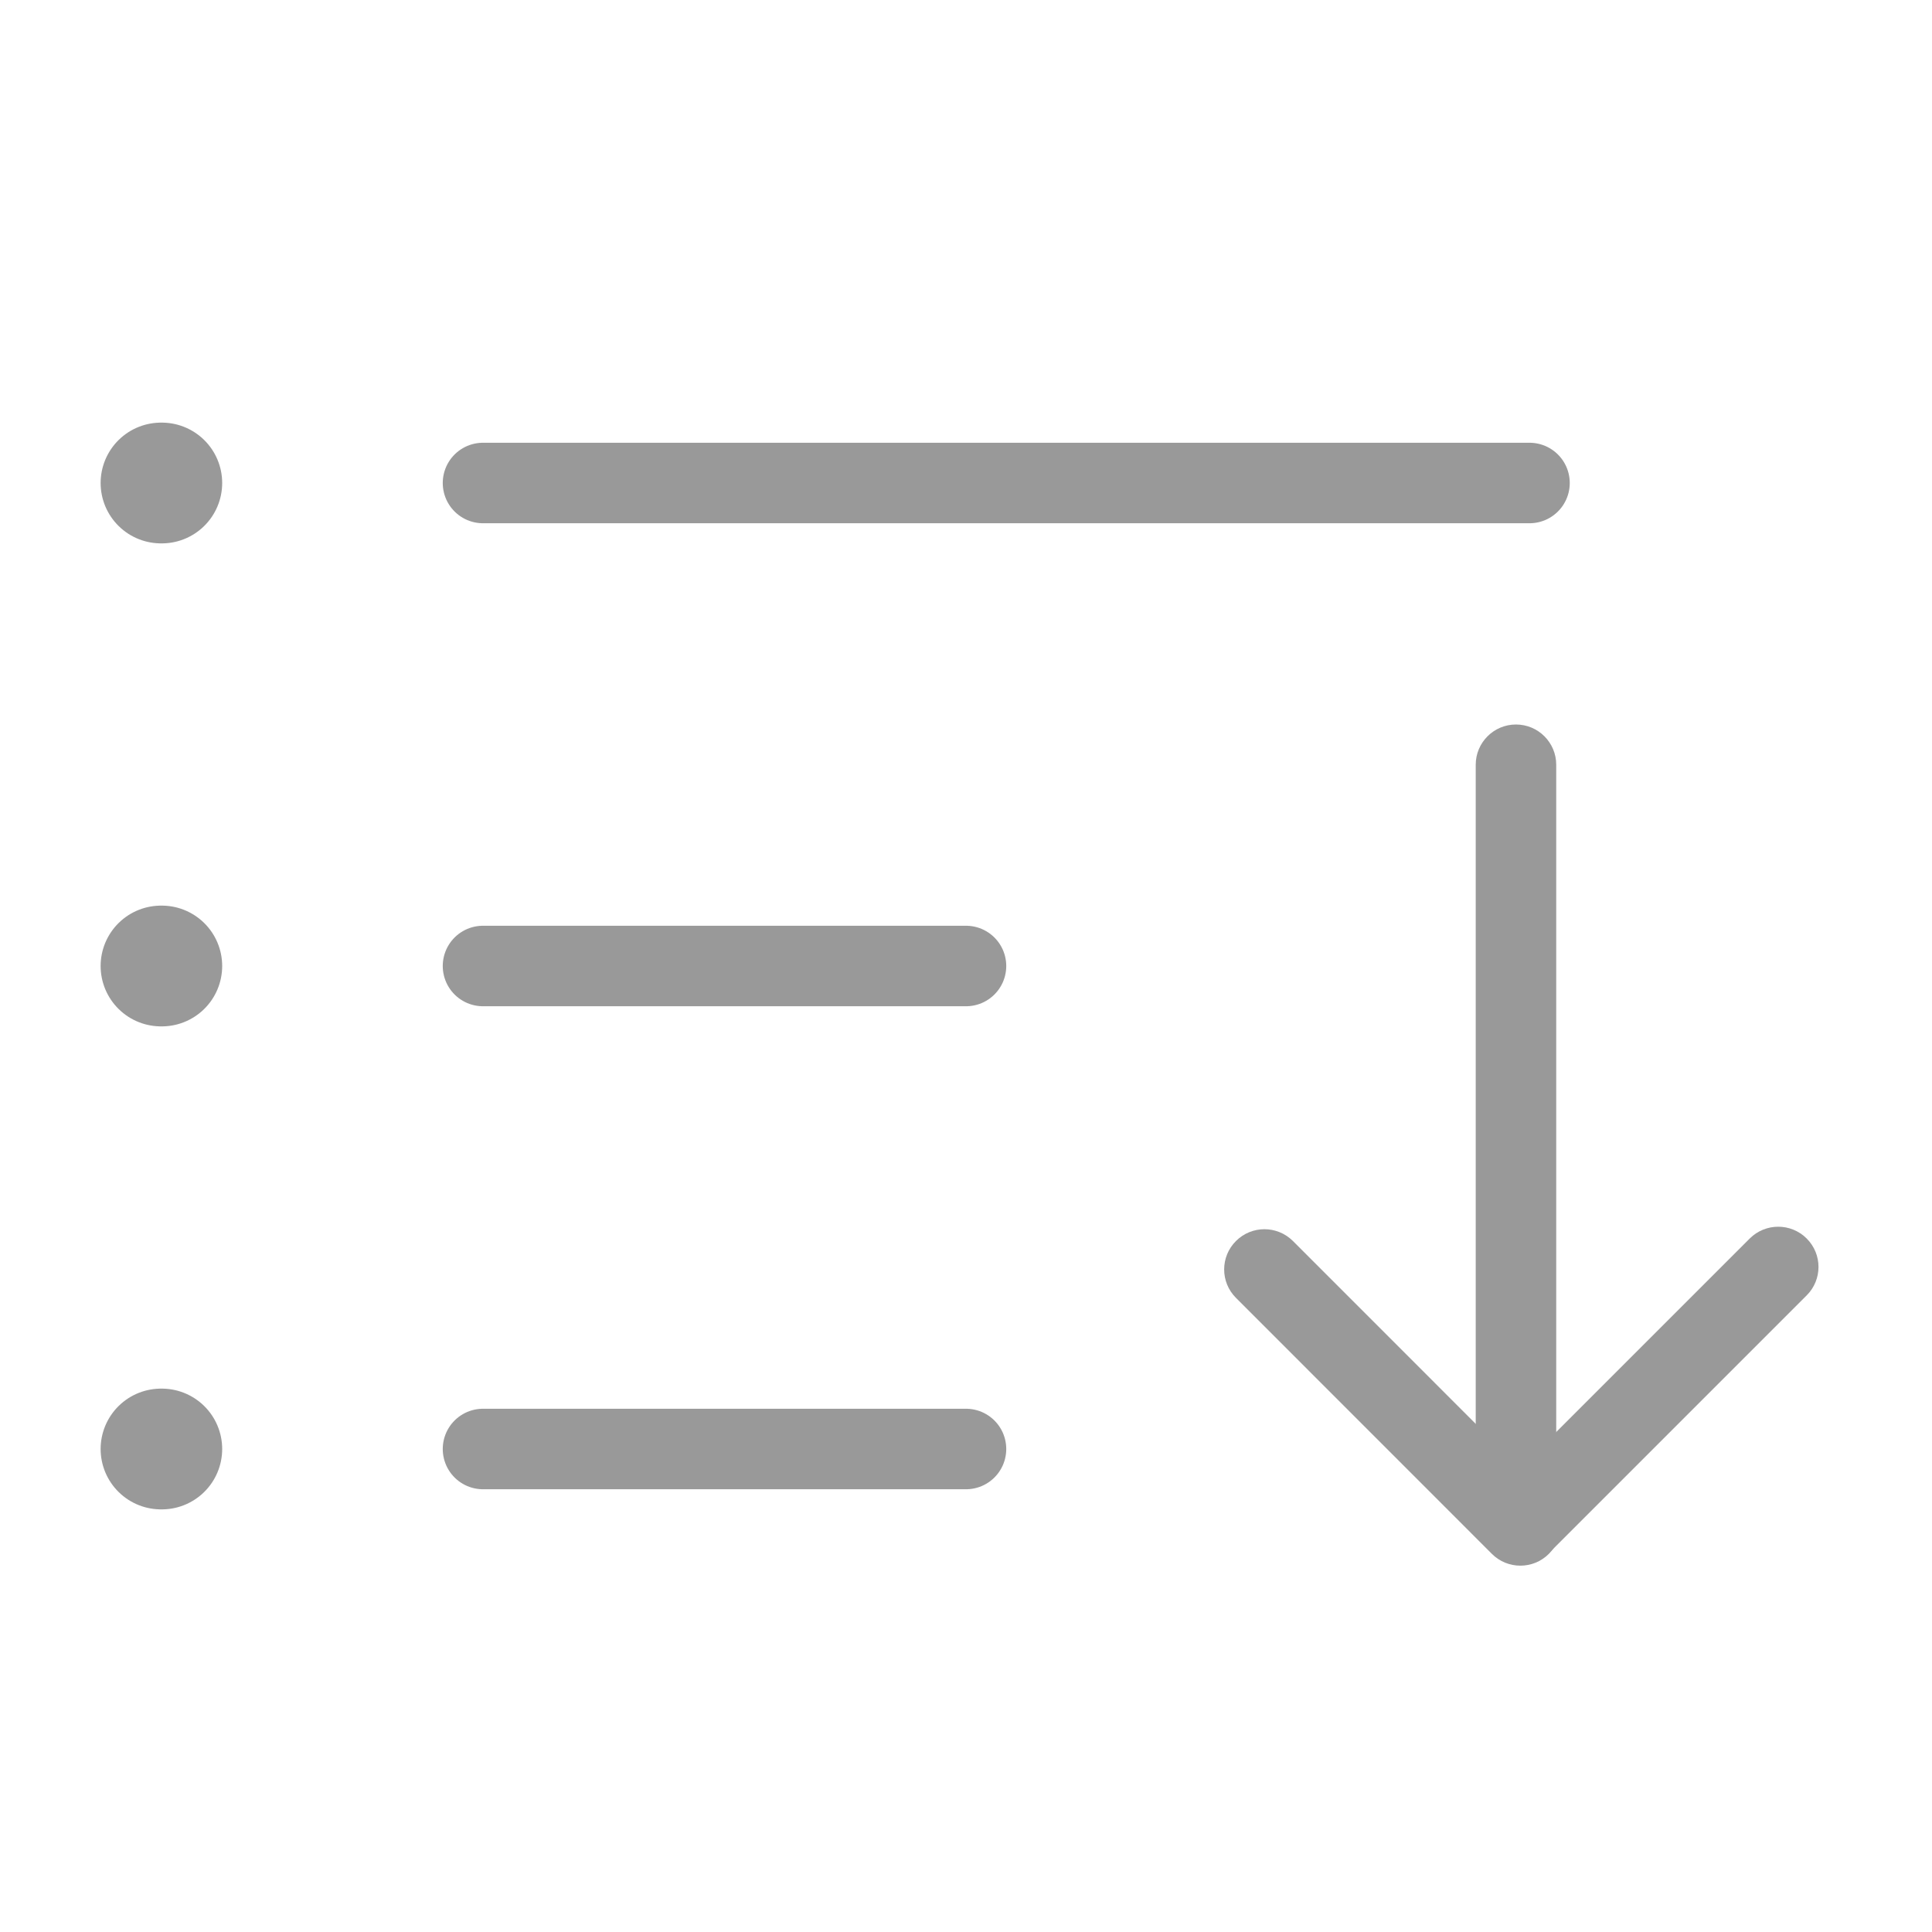 <svg width="24" height="24" viewBox="0 0 24 24" fill="none" xmlns="http://www.w3.org/2000/svg">
<path d="M6 6H19" stroke="#999999" stroke-linecap="round" stroke-linejoin="round"/>
<path d="M6 12H12" stroke="#999999" stroke-linecap="round" stroke-linejoin="round"/>
<path d="M6 18H12" stroke="#999999" stroke-linecap="round" stroke-linejoin="round"/>
<path d="M2 6H2.01" stroke="#999999" stroke-width="1.5" stroke-linecap="round" stroke-linejoin="round"/>
<path d="M2 12H2.01" stroke="#999999" stroke-width="1.5" stroke-linecap="round" stroke-linejoin="round"/>
<path d="M2 18H2.01" stroke="#999999" stroke-width="1.5" stroke-linecap="round" stroke-linejoin="round"/>
<path d="M21.736 15.385C21.932 15.19 22.248 15.19 22.443 15.385C22.639 15.58 22.639 15.897 22.443 16.092L19.26 19.275C19.065 19.47 18.749 19.47 18.553 19.275C18.358 19.08 18.358 18.763 18.553 18.568L21.736 15.385Z" fill="#999999"/>
<path d="M18.533 19.303C18.728 19.498 19.045 19.498 19.24 19.303C19.436 19.107 19.436 18.791 19.24 18.596L16.061 15.416C15.865 15.221 15.549 15.221 15.354 15.416C15.158 15.611 15.158 15.928 15.354 16.123L18.533 19.303Z" fill="#999999"/>
<path d="M19.332 9.5C19.332 9.224 19.108 9 18.832 9C18.556 9 18.332 9.224 18.332 9.5L18.332 18.5C18.332 18.776 18.556 19 18.832 19C19.108 19 19.332 18.776 19.332 18.5L19.332 9.5Z" fill="#999999"/>
</svg>
